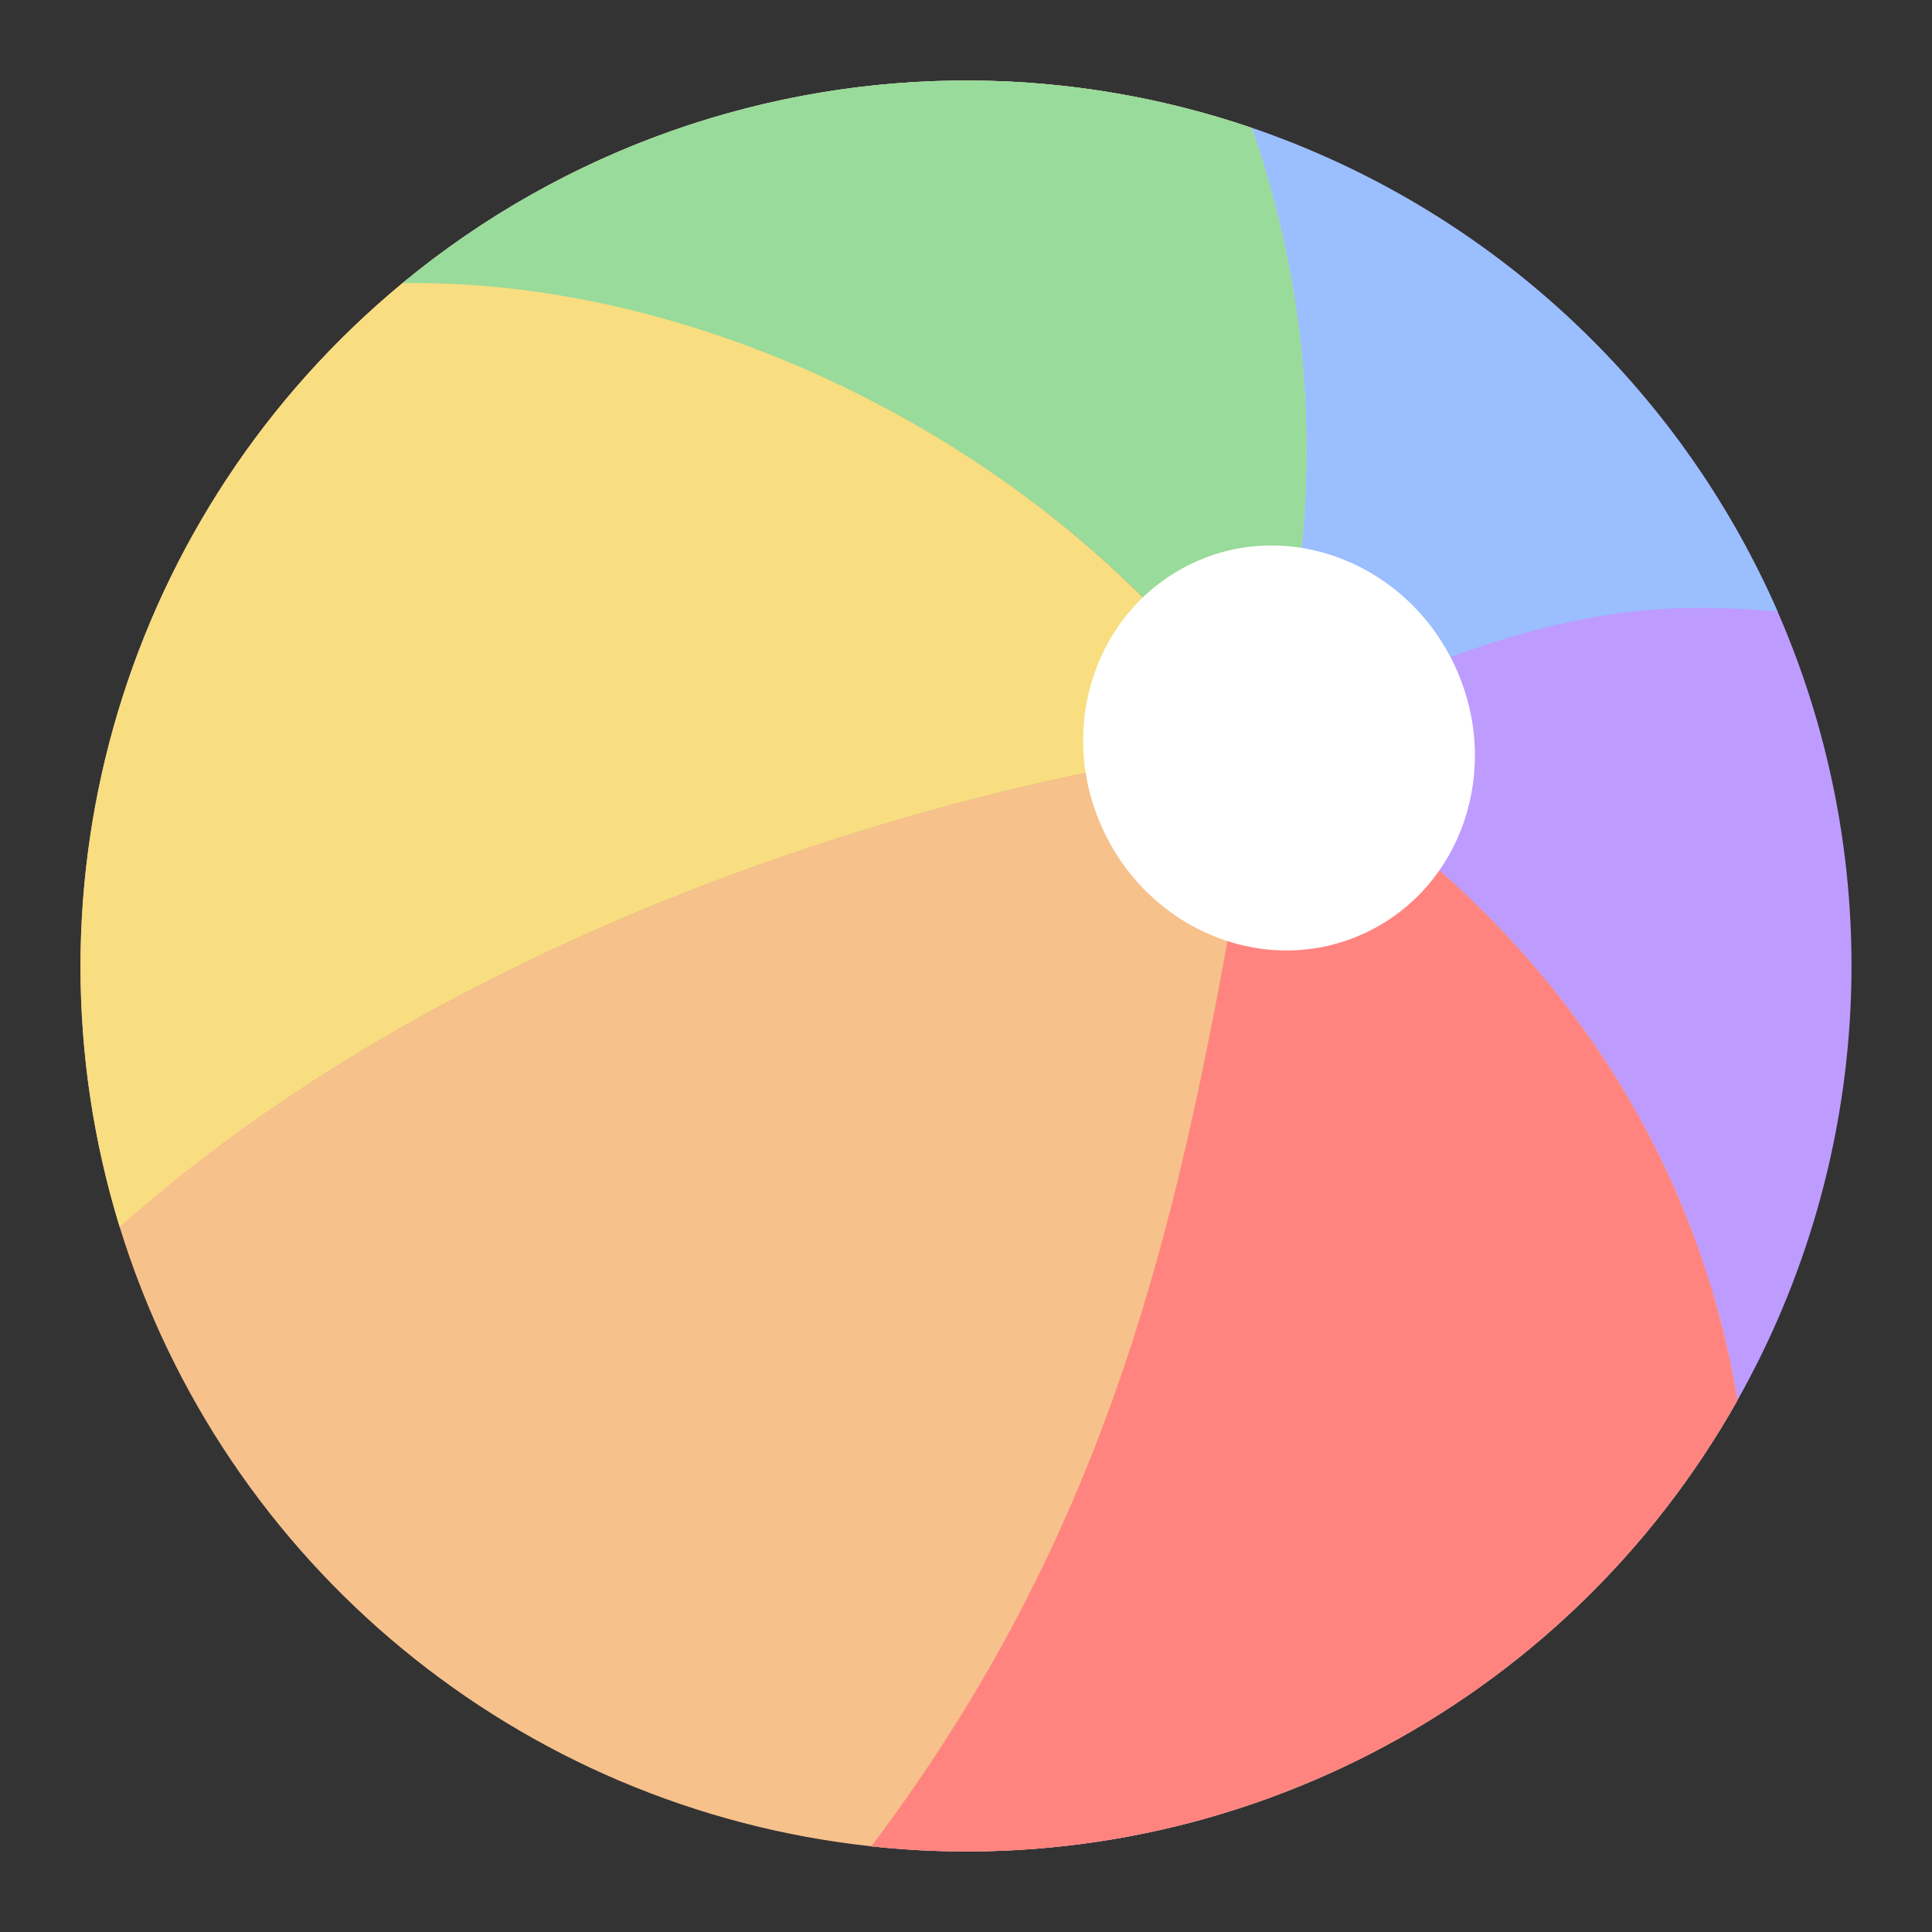 <?xml version="1.0" encoding="UTF-8" standalone="no"?>
<svg
   xmlns:dc="http://purl.org/dc/elements/1.1/"
   xmlns:cc="http://creativecommons.org/ns#"
   xmlns:rdf="http://www.w3.org/1999/02/22-rdf-syntax-ns#"
   xmlns:svg="http://www.w3.org/2000/svg"
   xmlns="http://www.w3.org/2000/svg"
   xmlns:sodipodi="http://sodipodi.sourceforge.net/DTD/sodipodi-0.dtd"
   xmlns:inkscape="http://www.inkscape.org/namespaces/inkscape"
   sodipodi:docname="marco_polo.svg"
   inkscape:version="1.0.1 (3bc2e813f5, 2020-09-07)"
   version="1.1"
   id="svg2"
   viewBox="0 0 192 192"
   height="192"
   width="192"
   inkscape:export-filename="/home/jphilippe/inkscape/icônes/delta-github/png/marco_polo.png"
   inkscape:export-xdpi="96"
   inkscape:export-ydpi="96">
  <rect x="0" y="0" width="192" height="192" fill="#333333" stroke="none"/>
  <sodipodi:namedview
     inkscape:document-rotation="0"
     inkscape:window-maximized="1"
     inkscape:window-y="0"
     inkscape:window-x="36"
     inkscape:window-height="1052"
     inkscape:window-width="1884"
     units="px"
     showgrid="false"
     inkscape:current-layer="layer1"
     inkscape:document-units="px"
     inkscape:cy="-51.150882"
     inkscape:cx="171.75531"
     inkscape:zoom="1.4142136"
     inkscape:pageshadow="2"
     inkscape:pageopacity="0.0"
     borderopacity="1.0"
     bordercolor="#666666"
     pagecolor="#ffffff"
     id="base"
     inkscape:snap-bbox="false"
     inkscape:object-paths="true"
     inkscape:snap-nodes="true"
     showguides="true"
     inkscape:guide-bbox="true"
     inkscape:snap-object-midpoints="true"
     inkscape:snap-center="true"
     inkscape:snap-global="true"
     inkscape:snap-intersection-paths="true"
     inkscape:snap-smooth-nodes="true"
     inkscape:snap-midpoints="true" />
  <defs
     id="defs4" />
  <g
     transform="translate(0,-860.362)"
     id="layer1"
     inkscape:groupmode="layer"
     inkscape:label="Calque 1">
    <g
       id="g943"
       transform="translate(-3.7753528e-5,2.5970409e-4)">
      <path
         id="path1016-3"
         style="fill:#be9bff;fill-opacity:1;fill-rule:evenodd;stroke-width:0.88"
         d="m 124.391,12.705 c 6.924,19.774 7.234,41.262 0.881,61.227 h 0.035 l 0.096,0.053 c 12.512,7.074 23.276,16.397 31.465,27.604 -8.187,-11.199 -18.947,-20.514 -31.447,-27.586 -6.881,39.818 -12.038,73.915 -38.832,109.482 34.98,3.785 68.831,-13.664 86.078,-44.33 13.553,-24.063 15.039,-53.078 3.984,-78.387 -9.922,-22.632 -28.878,-40.066 -52.26,-48.062 z m 44.289,47.703 c -1.949,0 -3.886,0.105 -5.809,0.303 1.923,-0.198 3.86,-0.303 5.809,-0.303 z"
         transform="translate(0,860.362)" />
      <path
         id="path1010-6"
         style="fill:#9abefe;fill-opacity:1;fill-rule:evenodd;stroke-width:0.88"
         d="M 96.756,8.006 C 76.349,7.836 56.193,14.77 40.004,28.131 c 33.985,-0.448 69.226,20.313 85.289,45.727 -0.008,0.025 -0.014,0.05 -0.021,0.074 h 0.035 0.035 c -0.003,-0.004 -0.005,-0.009 -0.008,-0.014 12.964,-6.753 27.764,-13.51 43.346,-13.51 2.684,0 5.34,0.131 7.971,0.359 -9.922,-22.632 -28.878,-40.066 -52.26,-48.062 -9.031,-3.077 -18.359,-4.622 -27.635,-4.699 z"
         transform="translate(0,860.362)" />
      <path
         id="path1018-7"
         style="fill:#f7c18c;fill-opacity:1;fill-rule:evenodd;stroke-width:0.88"
         d="M 40.004,28.131 C 12.523,50.831 1.417,87.854 11.891,121.924 c 10.36,33.602 39.737,57.783 74.697,61.561 34.98,3.785 68.831,-13.664 86.078,-44.33 -4.761,-28.589 -22.625,-51.223 -47.246,-65.152 -3.427,19.831 -6.425,38.243 -11.883,56.125 5.448,-17.867 8.44,-36.269 11.865,-56.09 v -0.043 C 96.666,77.106 48.97,90.852 15.121,119.141 48.955,90.845 96.667,77.104 125.42,73.984 l -0.096,-0.053 h -0.018 C 109.239,48.484 74.04,27.682 40.004,28.131 Z"
         transform="translate(0,860.362)" />
      <path
         id="path1012-5"
         style="fill:#f8dd81;fill-opacity:1;fill-rule:evenodd;stroke-width:0.88"
         d="M 96.756,8.006 C 76.349,7.836 56.193,14.77 40.004,28.131 12.523,50.831 1.417,87.854 11.891,121.924 45.857,91.742 95.739,77.205 125.42,73.984 l -0.096,-0.053 h 0.018 c -0.008,-0.012 -0.016,-0.025 -0.023,-0.037 -0.004,0.012 -0.008,0.025 -0.012,0.037 C 113.758,55.642 92.329,39.751 68.551,32.426 92.329,39.746 113.783,55.619 125.318,73.895 131.659,53.941 131.31,32.466 124.391,12.705 115.359,9.628 106.032,8.083 96.756,8.006 Z"
         transform="translate(0,860.362)" />
      <path
         d="m 125.421,934.365 c -6.881,39.818 -12.038,73.915 -38.832,109.483 34.98,3.785 68.829,-13.665 86.076,-44.332 -4.761,-28.589 -22.623,-51.222 -47.244,-65.151"
         fill="#f24841"
         id="path1014-3"
         style="fill:#ff847f;fill-opacity:1;fill-rule:evenodd;stroke-width:0.88"
         sodipodi:nodetypes="cccc" />
      <path
         d="m 125.306,934.294 c 6.353,-19.964 6.009,-41.453 -0.915,-61.227 -28.9,-9.846 -60.839,-4.008 -84.387,15.425 34.019,-0.449 69.296,20.353 85.337,45.801"
         fill="#b0d619"
         id="path1020-5"
         style="fill:#98db9a;fill-opacity:1;fill-rule:evenodd;stroke-width:0.88"
         sodipodi:nodetypes="cccc" />
      <path
         d="m 144.612,926.604 c 4.699,10.163 0.678,21.999 -8.993,26.495 -9.671,4.497 -21.303,-0.141 -26.011,-10.304 -4.708,-10.163 -0.678,-21.999 8.993,-26.504 9.671,-4.505 21.312,0.15 26.011,10.313"
         fill="#ffffff"
         id="path1022-6"
         style="fill-rule:evenodd;stroke-width:0.88" />
    </g>
  </g>
  <style
     type="text/css"
     id="style853">
	.st0{fill:#FFFFFF;}
</style>
</svg>
